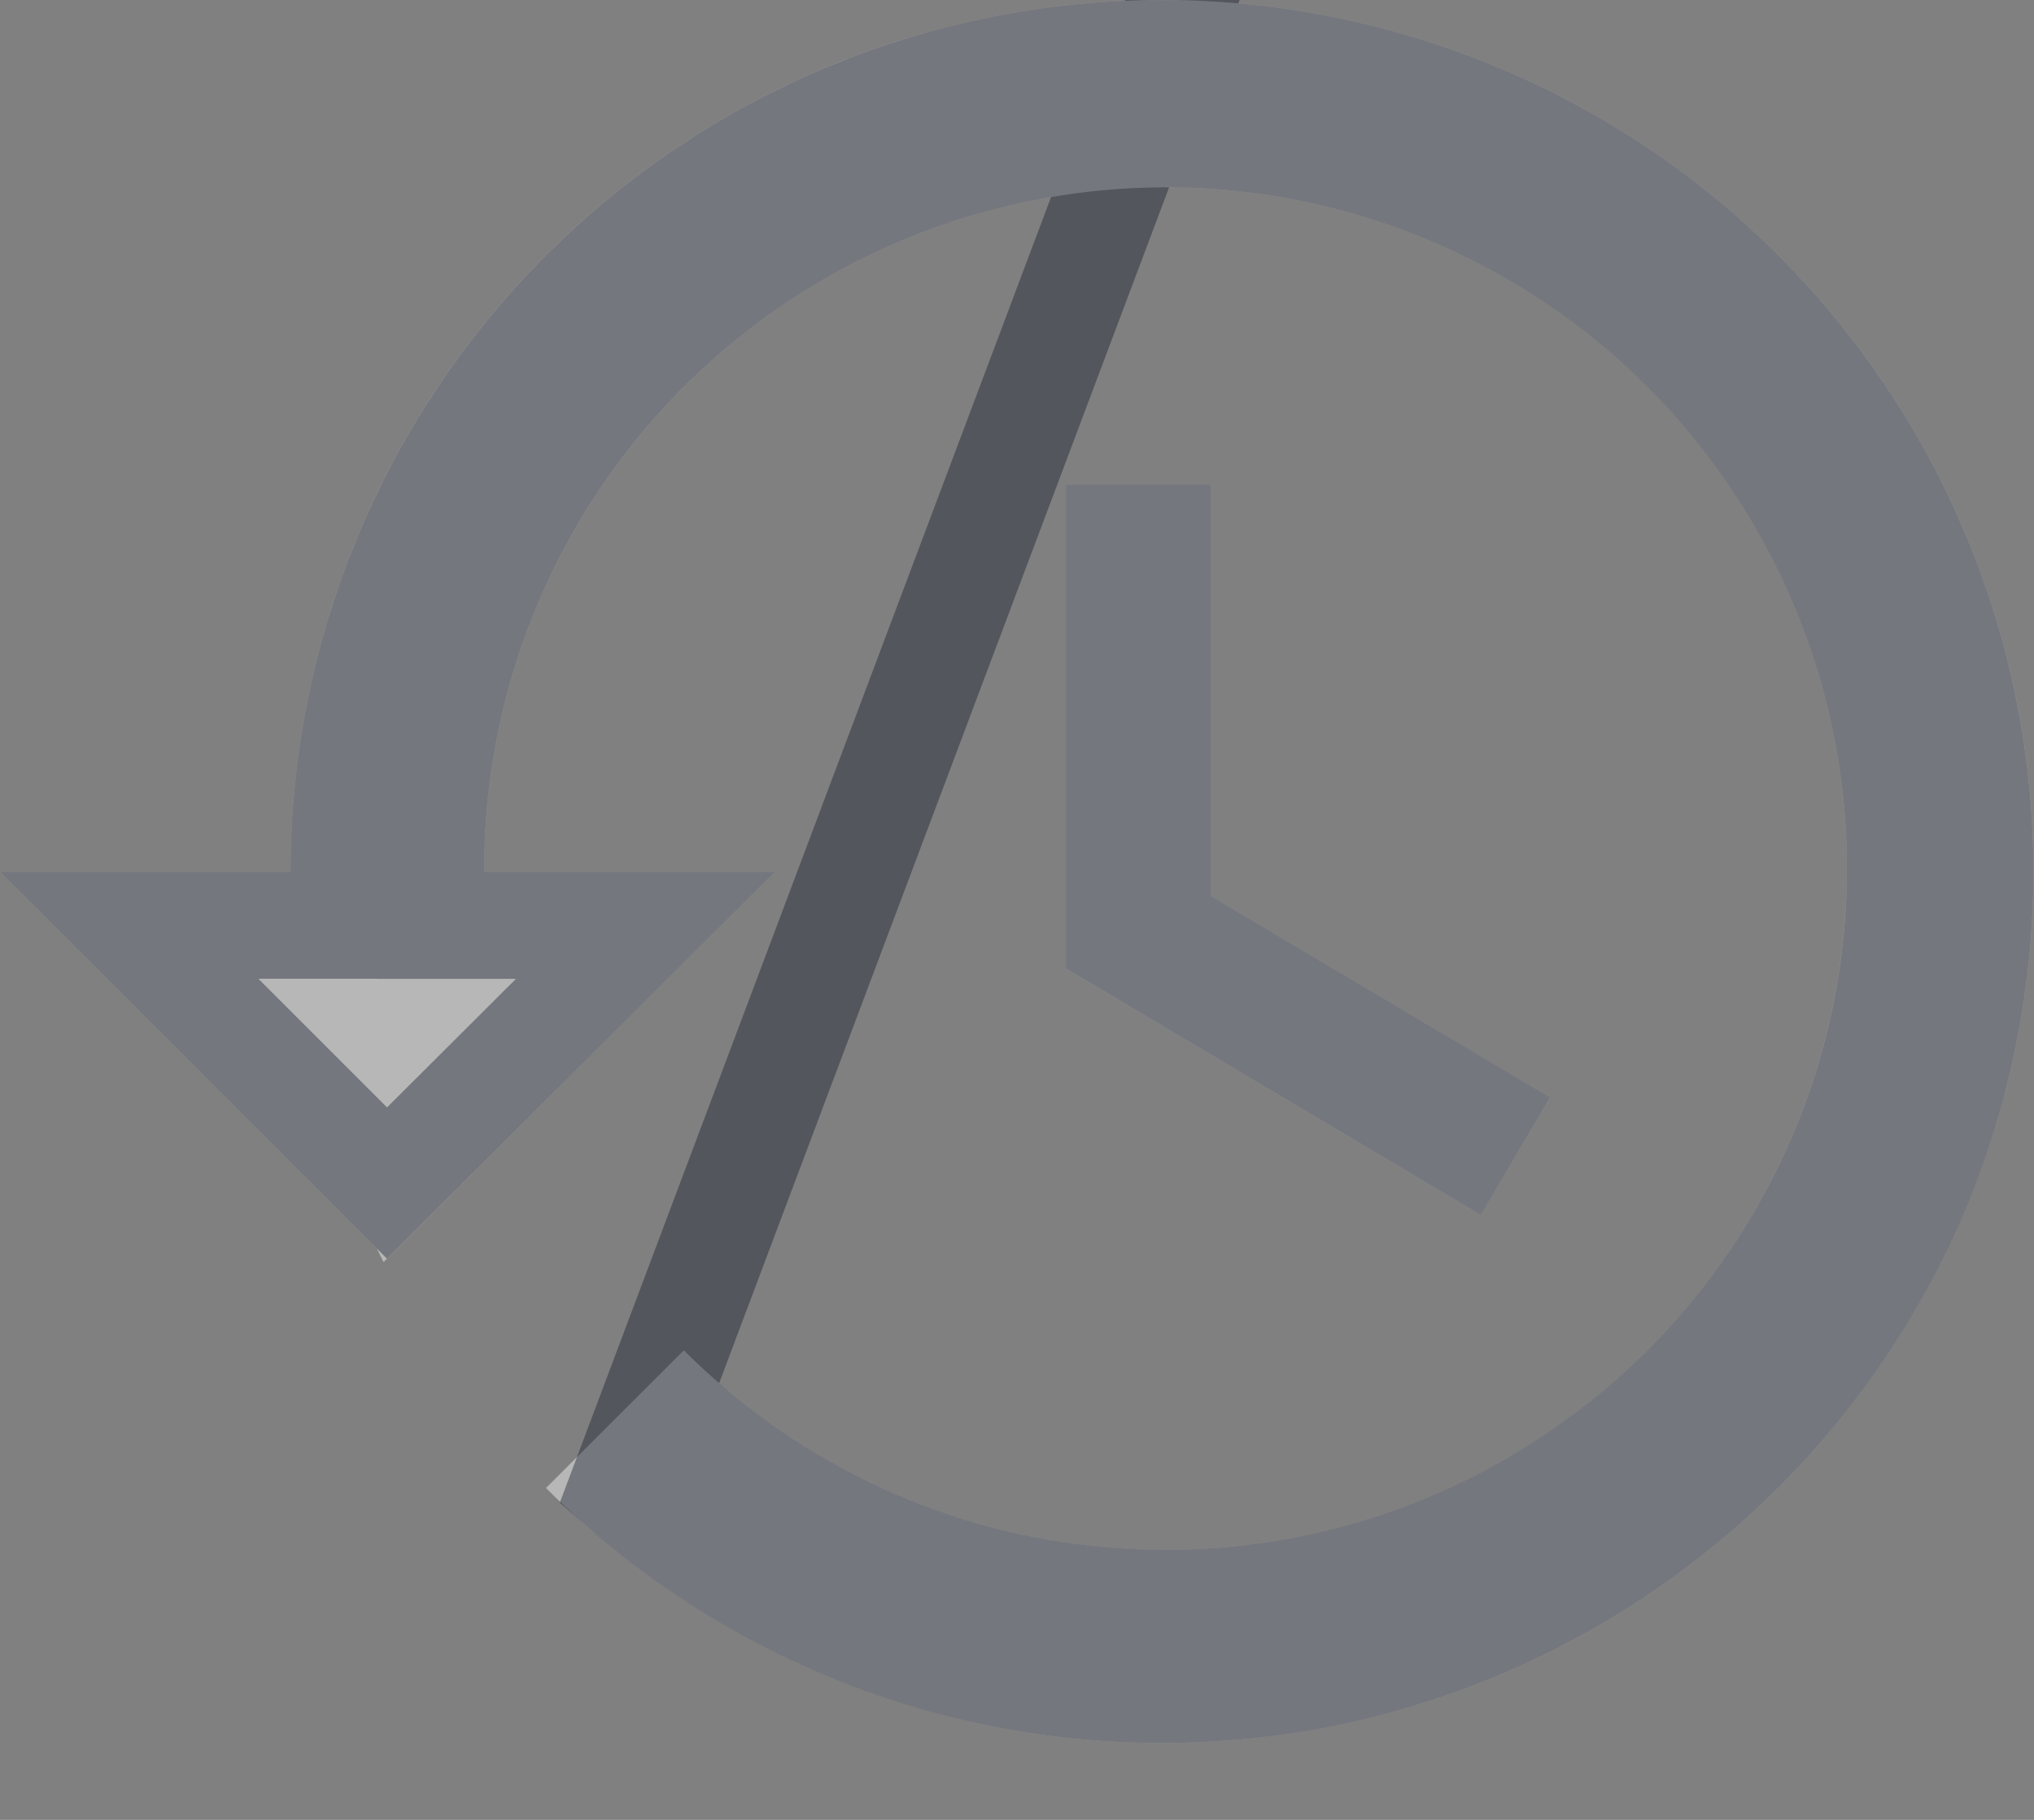 <svg width="19" height="17" viewBox="0 0 19 17" fill="none" xmlns="http://www.w3.org/2000/svg">
<rect x="0" y="0" width="19" height="17" fill="#808080" stroke="none"/>
<g opacity="0.9">
<path d="M10.857 0C8.697 0 6.626 0.858 5.099 2.385C3.572 3.912 2.714 5.983 2.714 8.143H0L3.52 11.663L3.583 11.79L7.238 8.144H4.524C4.517 6.67 5.022 5.24 5.952 4.097C6.882 2.954 8.18 2.169 9.624 1.877C11.069 1.584 12.569 1.802 13.871 2.492C15.173 3.183 16.195 4.304 16.762 5.665C17.329 7.025 17.406 8.539 16.981 9.95C16.556 11.361 15.654 12.581 14.43 13.401C13.206 14.221 11.735 14.591 10.268 14.448C8.801 14.304 7.43 13.656 6.388 12.614L5.1 13.9C6.047 14.846 7.212 15.544 8.493 15.932C9.774 16.32 11.131 16.387 12.444 16.125C13.757 15.864 14.985 15.283 16.02 14.433C17.054 13.584 17.863 12.493 18.375 11.256C18.888 10.02 19.087 8.676 18.956 7.344C18.825 6.011 18.367 4.732 17.624 3.619C16.88 2.506 15.874 1.594 14.694 0.962C13.513 0.331 12.195 0 10.857 0ZM9.957 4.524V9.048L13.829 11.348L14.48 10.253L11.31 8.369V4.524H9.957Z" fill="white" fill-opacity="0.48"/>
<path d="M5.819 13.889L6.401 13.308C7.471 14.232 8.804 14.807 10.219 14.945C11.801 15.1 13.388 14.701 14.708 13.816C16.029 12.932 17.001 11.616 17.46 10.095C17.919 8.573 17.835 6.939 17.223 5.472C16.611 4.005 15.51 2.796 14.106 2.051C12.702 1.306 11.083 1.071 9.525 1.387C7.967 1.702 6.567 2.549 5.564 3.781C4.561 5.014 4.016 6.557 4.024 8.146L4.026 8.644H4.524H6.029L3.615 11.051L1.207 8.643H2.714H3.214L3.214 8.143C3.214 6.116 4.02 4.172 5.453 2.739C6.886 1.306 8.83 0.5 10.857 0.5L5.819 13.889ZM5.819 13.889C6.635 14.604 7.596 15.138 8.638 15.454C9.841 15.818 11.114 15.88 12.347 15.635C13.579 15.389 14.731 14.844 15.702 14.047C16.673 13.25 17.433 12.226 17.914 11.065C18.394 9.904 18.581 8.643 18.458 7.393C18.335 6.142 17.906 4.942 17.208 3.897C16.51 2.852 15.566 1.996 14.458 1.403C13.35 0.811 12.113 0.5 10.857 0.5L5.819 13.889ZM10.81 8.369V8.653L11.055 8.799L13.795 10.427L13.655 10.663L10.457 8.763V5.024H10.81V8.369Z" stroke="#00081B" stroke-opacity="0.39"/>
</g>
</svg>
